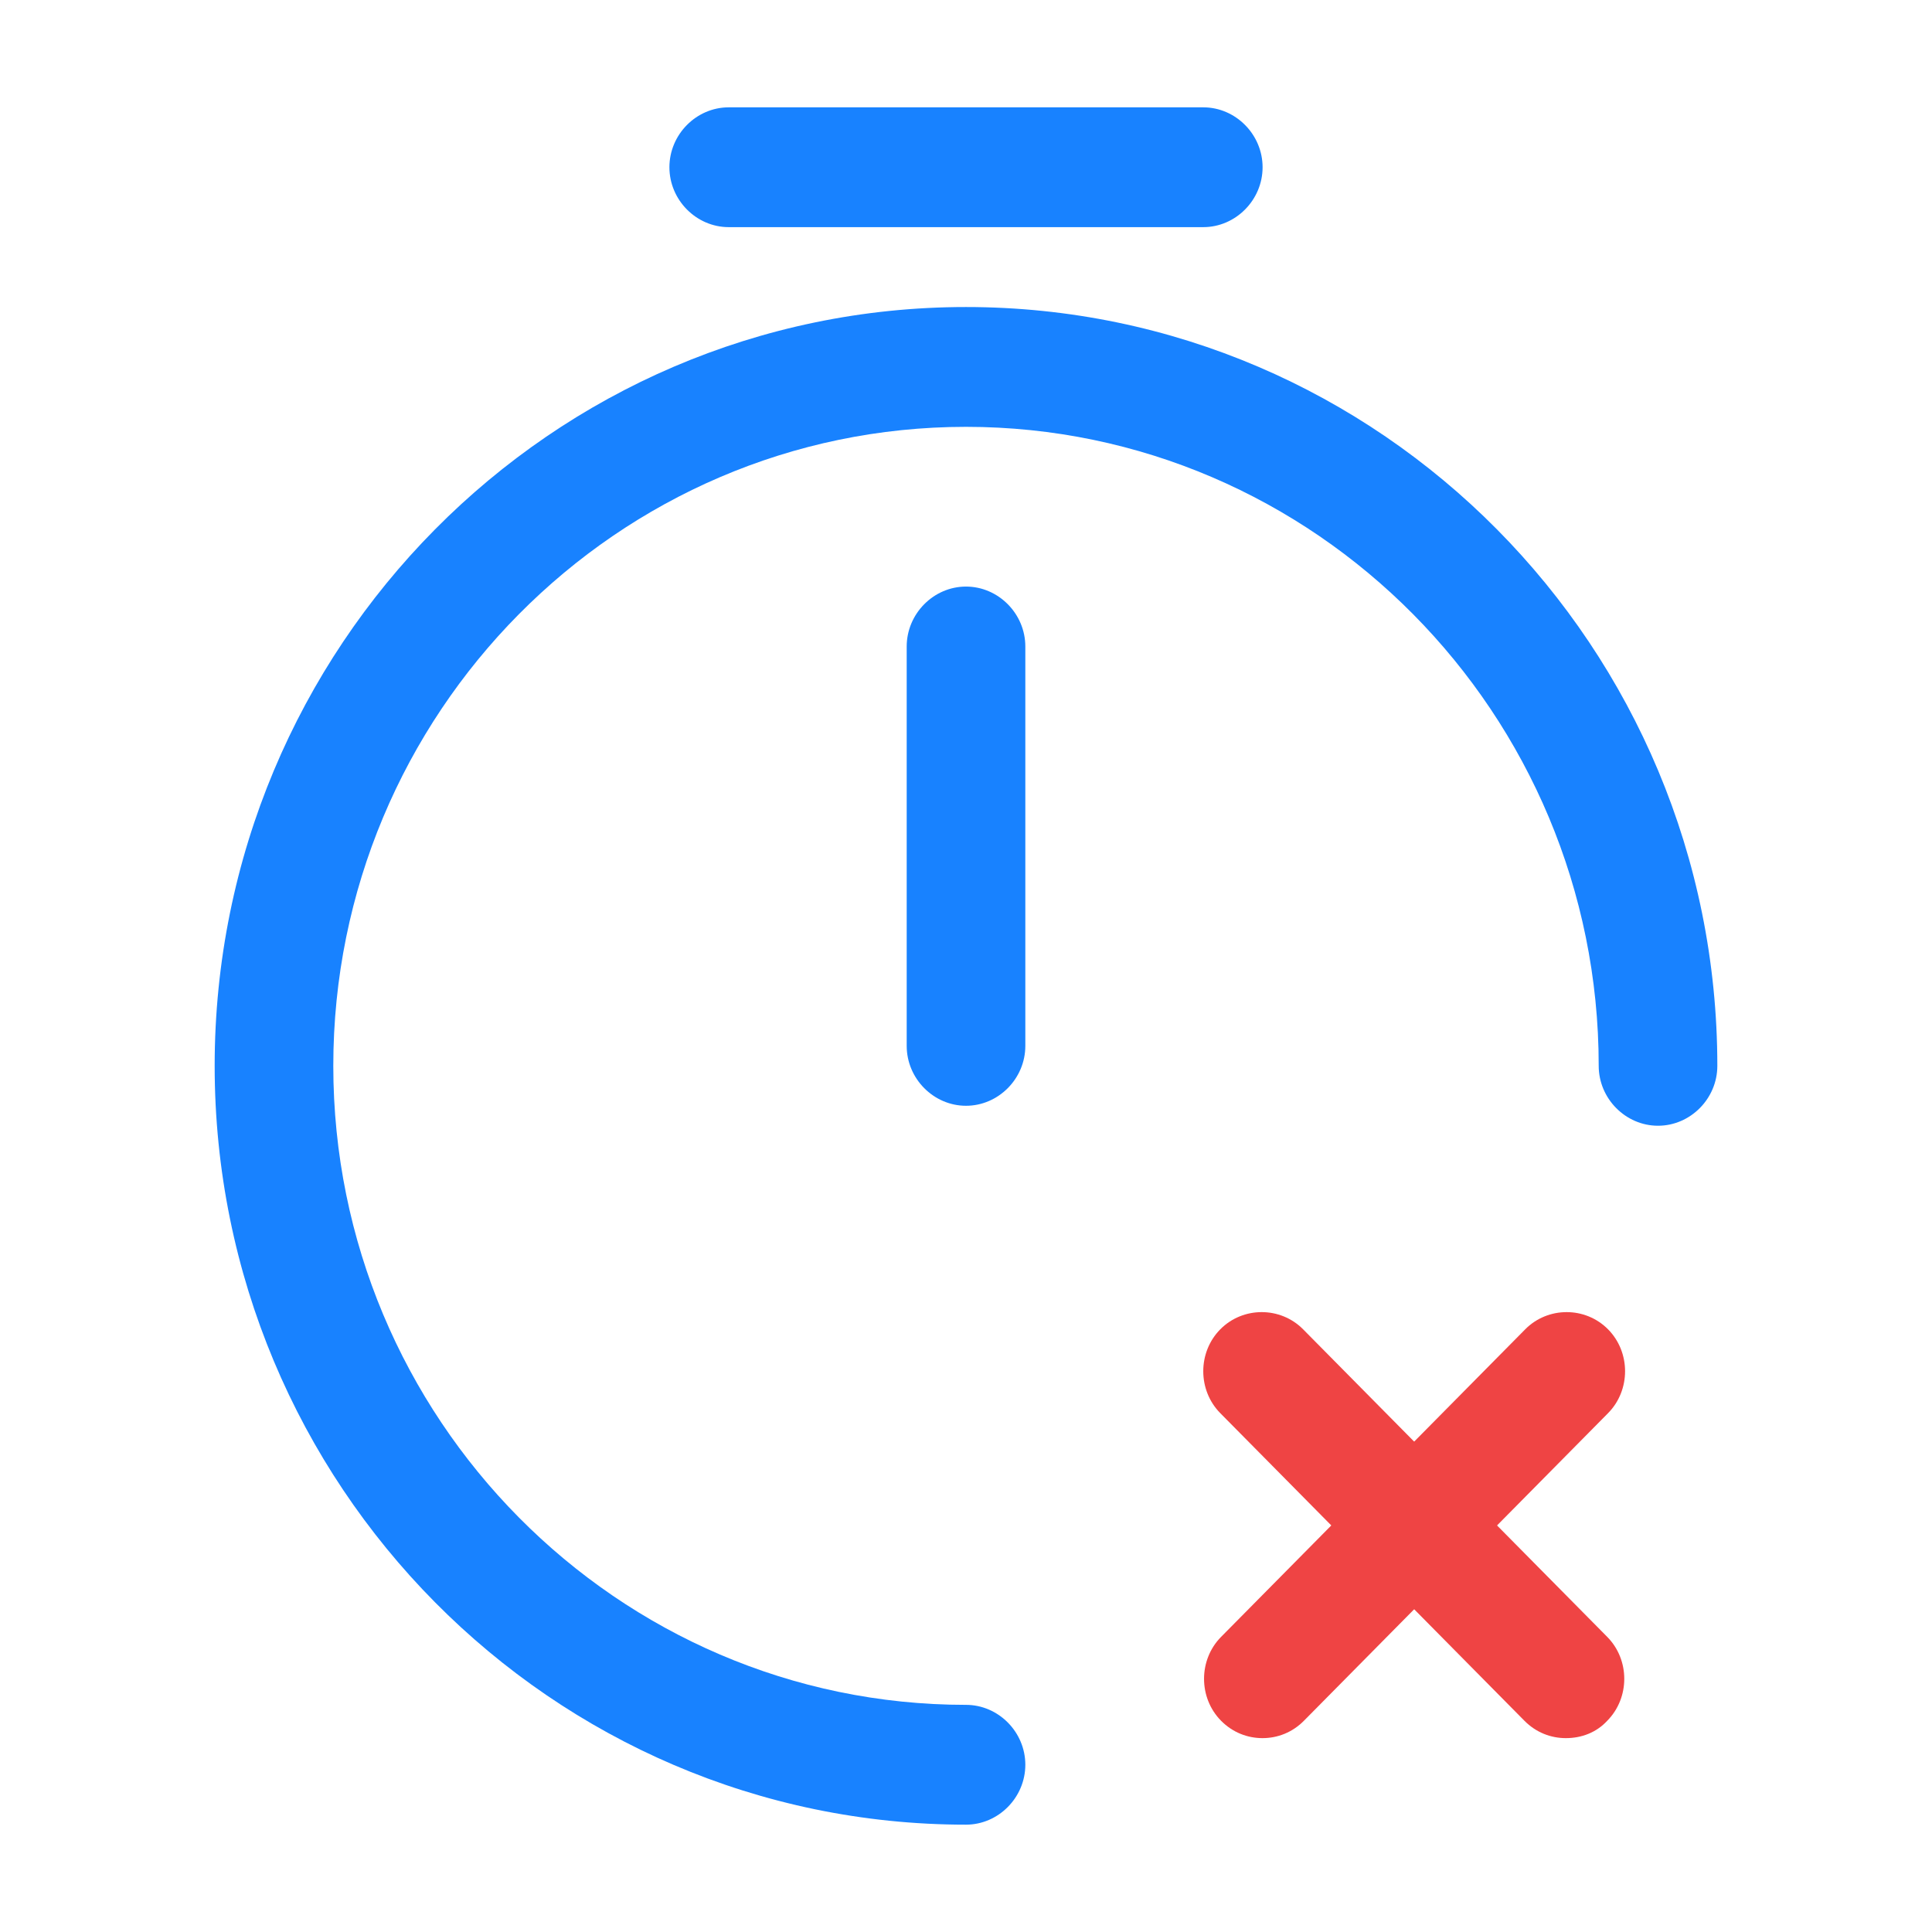 <svg width="72" height="72" viewBox="0 0 72 72" fill="none" xmlns="http://www.w3.org/2000/svg">
<path d="M36 68C20.556 68 8 55.319 8 39.721C8 24.123 20.556 11.442 36 11.442C51.444 11.442 64 24.123 64 39.721C64 40.941 62.998 41.953 61.789 41.953C60.581 41.953 59.579 40.941 59.579 39.721C59.579 26.593 48.998 15.907 36 15.907C23.002 15.907 12.421 26.593 12.421 39.721C12.421 52.848 23.002 63.535 36 63.535C37.208 63.535 38.211 64.547 38.211 65.767C38.211 66.988 37.208 68 36 68Z" fill="#1882FF"/>
<path d="M47.05 64.775C46.496 64.775 45.943 64.569 45.505 64.127C44.66 63.272 44.66 61.858 45.505 61.003L56.84 49.54C57.685 48.685 59.083 48.685 59.928 49.54C60.773 50.395 60.773 51.809 59.928 52.664L48.594 64.127C48.157 64.569 47.603 64.775 47.05 64.775Z" fill="#EF4444"/>
<path d="M58.354 64.775C57.801 64.775 57.247 64.569 56.81 64.127L45.476 52.664C44.631 51.809 44.631 50.395 45.476 49.54C46.321 48.685 47.719 48.685 48.564 49.54L59.898 61.003C60.743 61.858 60.743 63.272 59.898 64.127C59.49 64.569 58.937 64.775 58.354 64.775Z" fill="#EF4444"/>
<path d="M36 41.209C34.792 41.209 33.79 40.197 33.79 38.977V24.093C33.79 22.873 34.792 21.86 36 21.86C37.209 21.86 38.211 22.873 38.211 24.093V38.977C38.211 40.197 37.209 41.209 36 41.209Z" fill="#1882FF"/>
<path d="M44.842 8.465H27.158C25.949 8.465 24.947 7.453 24.947 6.233C24.947 5.012 25.949 4 27.158 4H44.842C46.05 4 47.053 5.012 47.053 6.233C47.053 7.453 46.05 8.465 44.842 8.465Z" fill="#1882FF"/>
</svg>
